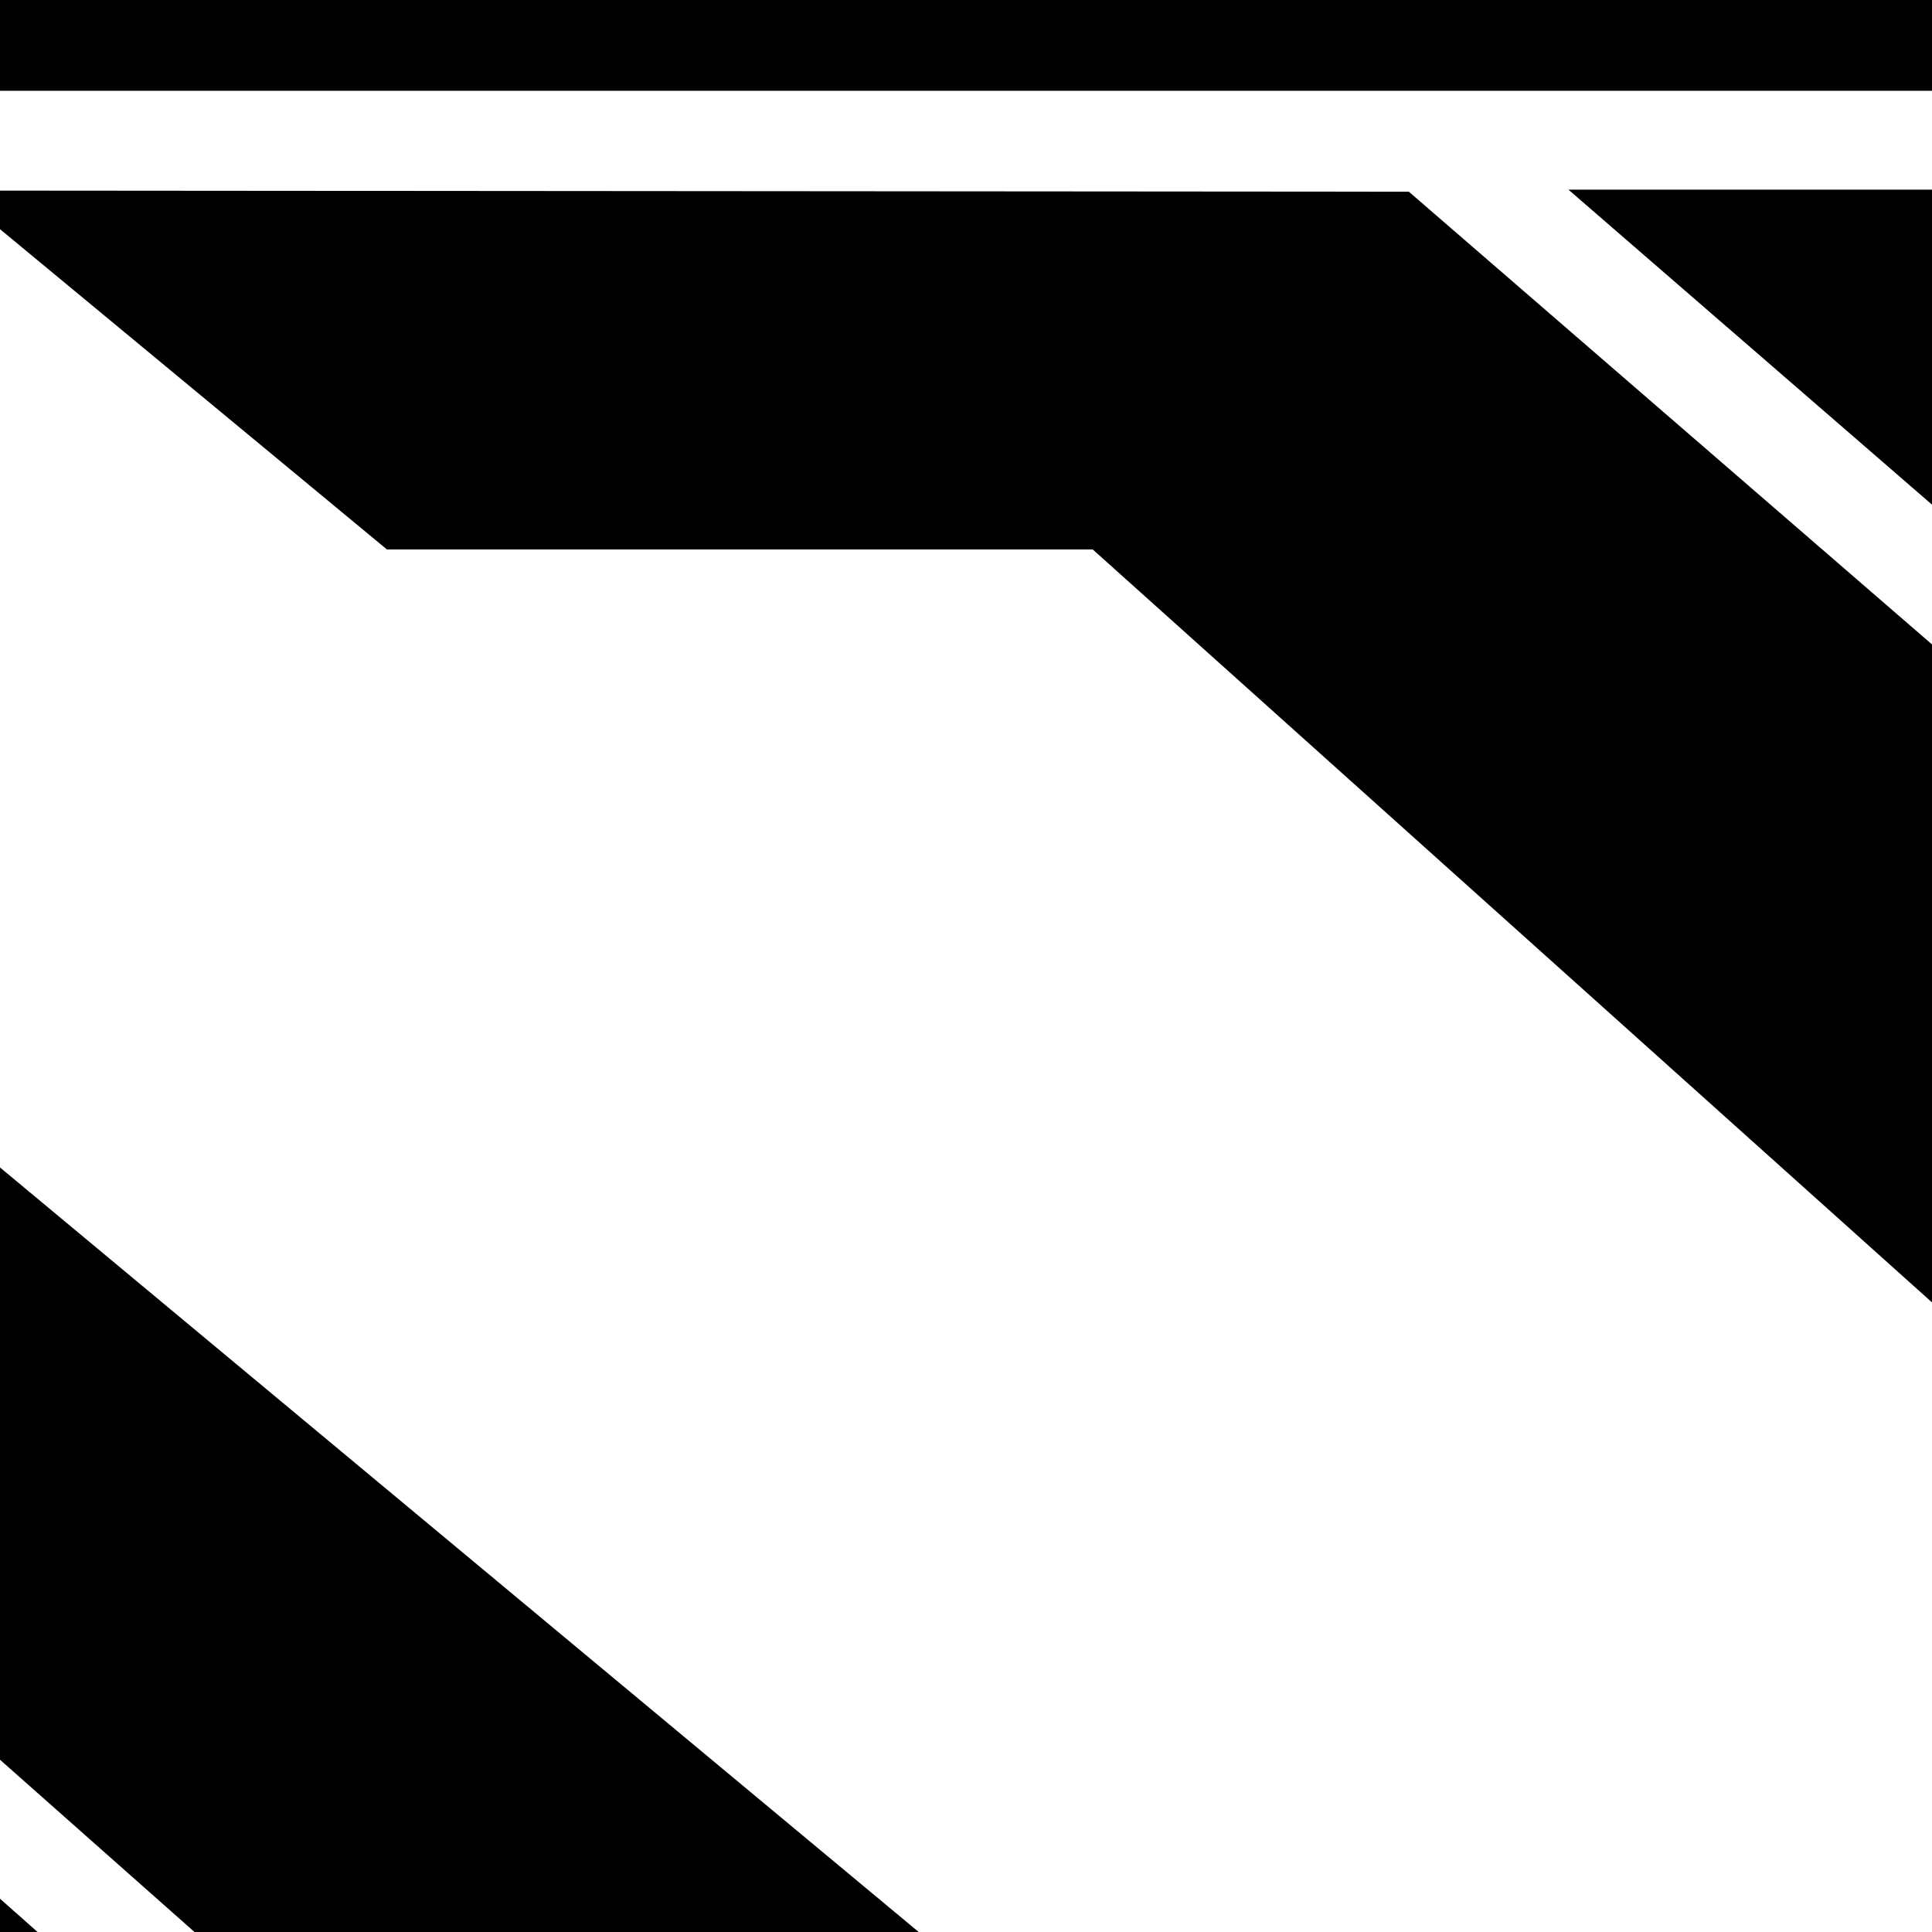 <?xml version="1.0" encoding="utf-8"?>
<!-- Generator: Adobe Illustrator 22.0.1, SVG Export Plug-In . SVG Version: 6.00 Build 0)  -->
<svg version="1.1" id="Layer_1" xmlns="http://www.w3.org/2000/svg" xmlns:xlink="http://www.w3.org/1999/xlink" x="0px" y="0px"
	 viewBox="0 0 100 100" enable-background="new 0 0 100 100" xml:space="preserve">
<g>
	<g>
		<polygon points="-144.459,-96.087 -168.039,-96.087 -235.549,99.976 -208.163,99.976 		"/>
	</g>
	<g>
		<path d="M17.847-52.055h148.86c23.315,0,14.09,37.869-15.558,37.869H-31.467L-8.652,4.699h158.054
			c20.609,0,59.482-21.387,59.482-49.13c0-16.729-13.08-29.688-35.936-29.688h-150.26L-107.377-4.021L10.067,100
			h37.485L-77.157-3.783L17.847-52.055z"/>
	</g>
	<g>
		<path d="M143.891,28.439c43.652,0,91.658-39.068,91.658-81.475c0-23.672-19.781-43.026-50.897-43.026H16.539
			L-143.162-11.712l29.222-84.375l-25.236,0l-63.705,196.063h21.431l32.746-95.593L-40.566,100H1.944L-116.648-5.122
			L21.266-79.386h151.958c24.164,0,38.644,13.82,40.387,27.33c5.462,42.316-46.537,61.872-62.413,61.872H81.182
			L185.271,100h38.93l-85.996-71.561H143.891z"/>
	</g>
	<g>
		<polygon points="72.923,9.923 -2.413,9.864 20.027,28.439 56.559,28.439 136.324,100 177.01,100 		"/>
	</g>
</g>
</svg>
